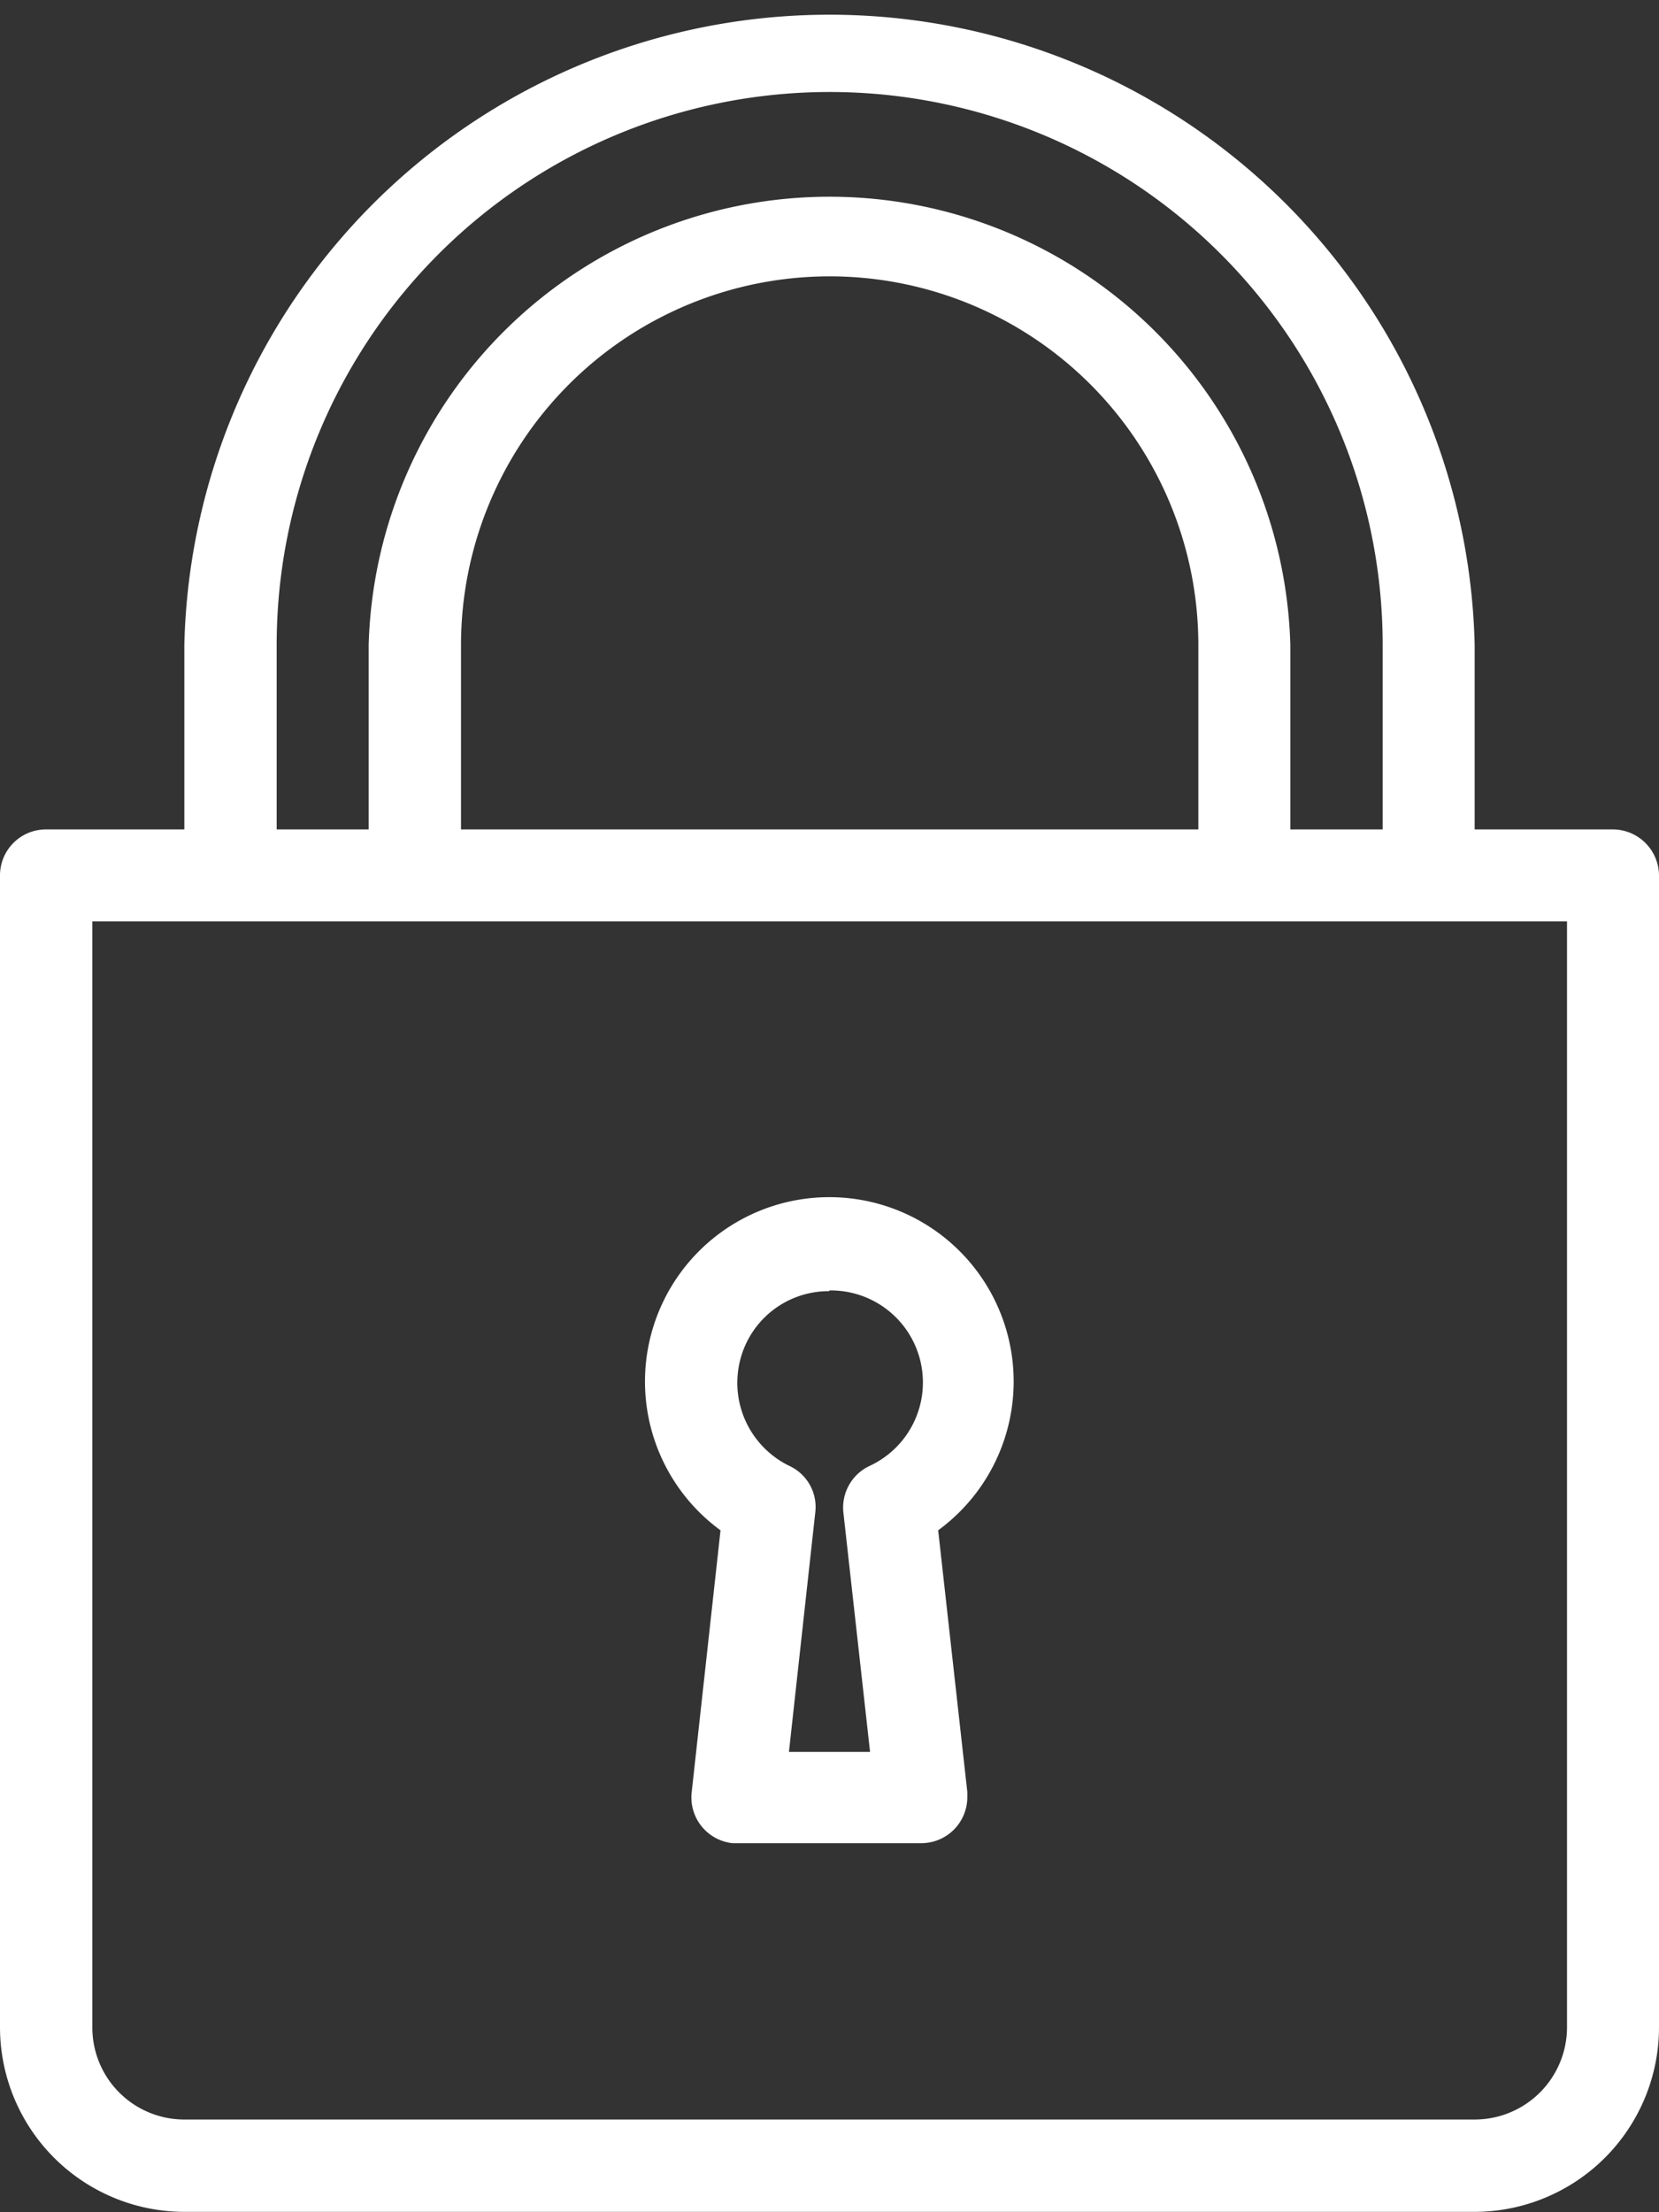 <svg id="Layer_1" data-name="Layer 1" xmlns="http://www.w3.org/2000/svg" viewBox="0 0 47.25 63"><rect x="0" y="0" width="47.25" height="63" fill="#333333" stroke="none"/><defs><style>.cls-1{fill:#fff;}</style></defs><title>Security</title><g id="Group_16" data-name="Group 16"><path id="Path_11" data-name="Path 11" class="cls-1" d="M453.44,468.85l-.82,7.45a1.31,1.31,0,0,0,1.16,1.45h5.39a1.31,1.31,0,0,0,1.3-1.32v-.14l-.83-7.45a5.25,5.25,0,1,0-6.2,0Zm3.1-6.84a2.62,2.62,0,0,1,1.14,5,1.31,1.31,0,0,0-.74,1.32l.76,6.82h-2.31l.75-6.82a1.29,1.29,0,0,0-.73-1.32,2.63,2.63,0,0,1-1.24-3.49,2.6,2.6,0,0,1,2.37-1.49Z" transform="translate(-432.92 -425.26)"/><path id="Path_12" data-name="Path 12" class="cls-1" d="M478.86,448.88h-3.94v-5.25a18.38,18.38,0,0,0-36.75,0v5.25h-3.94a1.31,1.31,0,0,0-1.31,1.31h0V483a5.26,5.26,0,0,0,5.25,5.25h36.75a5.26,5.26,0,0,0,5.25-5.25V450.2a1.32,1.32,0,0,0-1.31-1.32Zm-38.06-5.25a15.75,15.75,0,0,1,31.5,0v5.25h-2.63v-5.25a13.13,13.13,0,0,0-26.25,0v5.25H440.8Zm26.25,0v5.25h-21v-5.25a10.5,10.5,0,0,1,21,0ZM477.55,483a2.63,2.63,0,0,1-2.63,2.62H438.17a2.62,2.62,0,0,1-2.62-2.62v-31.5h42Z" transform="translate(-432.92 -425.26)"/></g></svg>